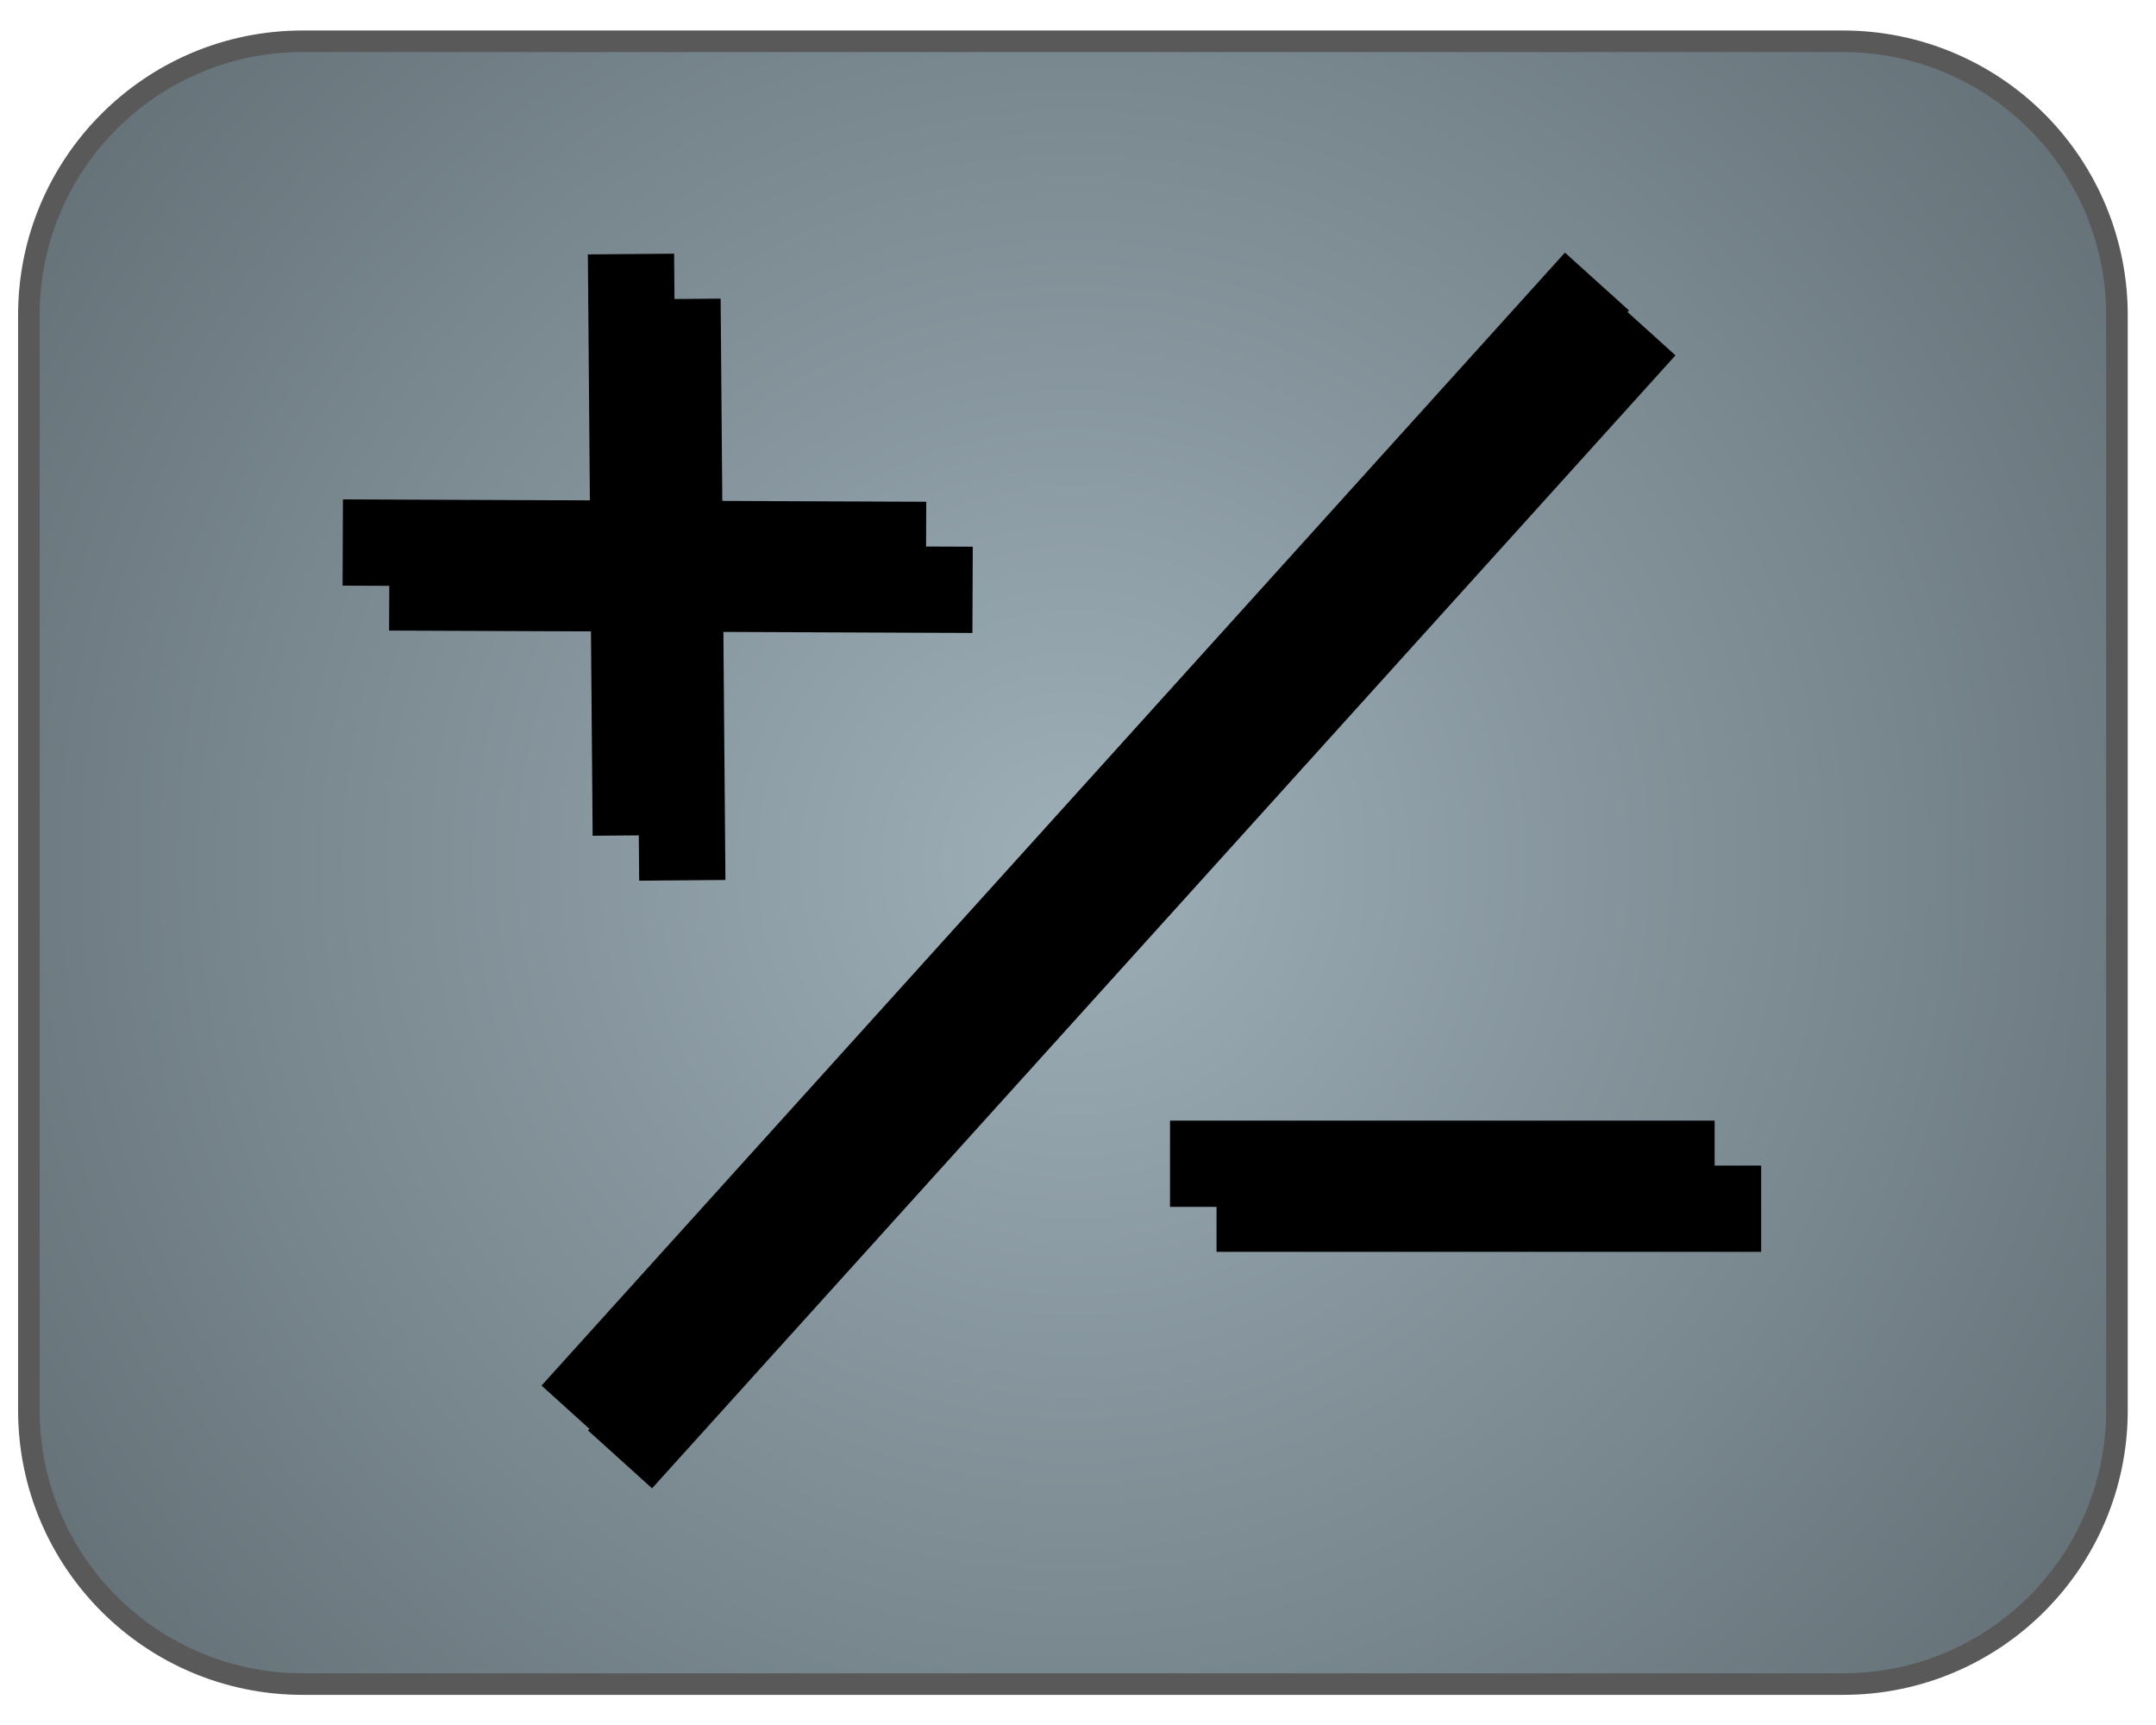 <svg version="1.1" viewBox="0.0 0.0 100.0 80.0" fill="none" stroke="none" stroke-linecap="square" stroke-miterlimit="10" xmlns:xlink="http://www.w3.org/1999/xlink" xmlns="http://www.w3.org/2000/svg"><clipPath id="g244418a63a9_0_177.0"><path d="m0 0l100.0 0l0 80.0l-100.0 0l0 -80.0z" clip-rule="nonzero"/></clipPath><g clip-path="url(#g244418a63a9_0_177.0)"><path fill="#000000" fill-opacity="0.0" d="m0 0l100.0 0l0 80.0l-100.0 0z" fill-rule="evenodd"/><defs><radialGradient id="g244418a63a9_0_177.1" gradientUnits="userSpaceOnUse" gradientTransform="matrix(7.849 0.0 0.0 7.849 0.0 0.0)" spreadMethod="pad" cx="6.34" cy="5.097" fx="6.34" fy="5.097" r="7.849"><stop offset="0.0" stop-color="#9eafb8"/><stop offset="1.0" stop-color="#616d73"/></radialGradient></defs><path fill="url(#g244418a63a9_0_177.1)" d="m1.339 14.612l0 0c0 -7.013 5.685 -12.698 12.698 -12.698l71.454 0c3.368 0 6.598 1.338 8.979 3.719c2.381 2.381 3.719 5.611 3.719 8.979l0 50.792c0 7.013 -5.685 12.698 -12.698 12.698l-71.454 0l0 0c-7.013 0 -12.698 -5.685 -12.698 -12.698z" fill-rule="evenodd"/><path stroke="#595959" stroke-width="1.0" stroke-linejoin="round" stroke-linecap="butt" d="m1.339 14.612l0 0c0 -7.013 5.685 -12.698 12.698 -12.698l71.454 0c3.368 0 6.598 1.338 8.979 3.719c2.381 2.381 3.719 5.611 3.719 8.979l0 50.792c0 7.013 -5.685 12.698 -12.698 12.698l-71.454 0l0 0c-7.013 0 -12.698 -5.685 -12.698 -12.698z" fill-rule="evenodd"/><g filter="url(#shadowFilter-g244418a63a9_0_177.2)"><use xlink:href="#g244418a63a9_0_177.2" transform="matrix(1.0 0.0 0.0 1.0 2.158 2.084)"/></g><defs><filter id="shadowFilter-g244418a63a9_0_177.2" filterUnits="userSpaceOnUse"><feGaussianBlur in="SourceAlpha" stdDeviation="2.0" result="blur"/><feComponentTransfer in="blur" color-interpolation-filters="sRGB"><feFuncR type="linear" slope="0" intercept="0.0"/><feFuncG type="linear" slope="0" intercept="0.0"/><feFuncB type="linear" slope="0" intercept="0.0"/><feFuncA type="linear" slope="1.0" intercept="0"/></feComponentTransfer></filter></defs><g id="g244418a63a9_0_177.2"><path fill="#000000" fill-opacity="0.0" d="m27.942 64.115l44.787 -49.575" fill-rule="evenodd"/><path stroke="#000000" stroke-width="4.0" stroke-linejoin="round" stroke-linecap="butt" d="m27.942 64.115l44.787 -49.575" fill-rule="evenodd"/></g><g filter="url(#shadowFilter-g244418a63a9_0_177.3)"><use xlink:href="#g244418a63a9_0_177.3" transform="matrix(1.0 0.0 0.0 1.0 2.158 2.084)"/></g><defs><filter id="shadowFilter-g244418a63a9_0_177.3" filterUnits="userSpaceOnUse"><feGaussianBlur in="SourceAlpha" stdDeviation="2.0" result="blur"/><feComponentTransfer in="blur" color-interpolation-filters="sRGB"><feFuncR type="linear" slope="0" intercept="0.0"/><feFuncG type="linear" slope="0" intercept="0.0"/><feFuncB type="linear" slope="0" intercept="0.0"/><feFuncA type="linear" slope="1.0" intercept="0"/></feComponentTransfer></filter></defs><g id="g244418a63a9_0_177.3"><path fill="#000000" fill-opacity="0.0" d="m29.283 13.782l0.189 22.961" fill-rule="evenodd"/><path stroke="#000000" stroke-width="4.0" stroke-linejoin="round" stroke-linecap="butt" d="m29.283 13.782l0.189 22.961" fill-rule="evenodd"/></g><g filter="url(#shadowFilter-g244418a63a9_0_177.4)"><use xlink:href="#g244418a63a9_0_177.4" transform="matrix(1.0 0.0 0.0 1.0 2.158 2.084)"/></g><defs><filter id="shadowFilter-g244418a63a9_0_177.4" filterUnits="userSpaceOnUse"><feGaussianBlur in="SourceAlpha" stdDeviation="2.0" result="blur"/><feComponentTransfer in="blur" color-interpolation-filters="sRGB"><feFuncR type="linear" slope="0" intercept="0.0"/><feFuncG type="linear" slope="0" intercept="0.0"/><feFuncB type="linear" slope="0" intercept="0.0"/><feFuncA type="linear" slope="1.0" intercept="0"/></feComponentTransfer></filter></defs><g id="g244418a63a9_0_177.4"><path fill="#000000" fill-opacity="0.0" d="m17.898 25.168l23.055 0.094" fill-rule="evenodd"/><path stroke="#000000" stroke-width="4.0" stroke-linejoin="round" stroke-linecap="butt" d="m17.898 25.168l23.055 0.094" fill-rule="evenodd"/></g><g filter="url(#shadowFilter-g244418a63a9_0_177.5)"><use xlink:href="#g244418a63a9_0_177.5" transform="matrix(1.0 0.0 0.0 1.0 2.158 2.084)"/></g><defs><filter id="shadowFilter-g244418a63a9_0_177.5" filterUnits="userSpaceOnUse"><feGaussianBlur in="SourceAlpha" stdDeviation="2.0" result="blur"/><feComponentTransfer in="blur" color-interpolation-filters="sRGB"><feFuncR type="linear" slope="0" intercept="0.0"/><feFuncG type="linear" slope="0" intercept="0.0"/><feFuncB type="linear" slope="0" intercept="0.0"/><feFuncA type="linear" slope="1.0" intercept="0"/></feComponentTransfer></filter></defs><g id="g244418a63a9_0_177.5"><path fill="#000000" fill-opacity="0.0" d="m56.268 53.971l21.26 0" fill-rule="evenodd"/><path stroke="#000000" stroke-width="4.0" stroke-linejoin="round" stroke-linecap="butt" d="m56.268 53.971l21.26 0" fill-rule="evenodd"/></g></g></svg>